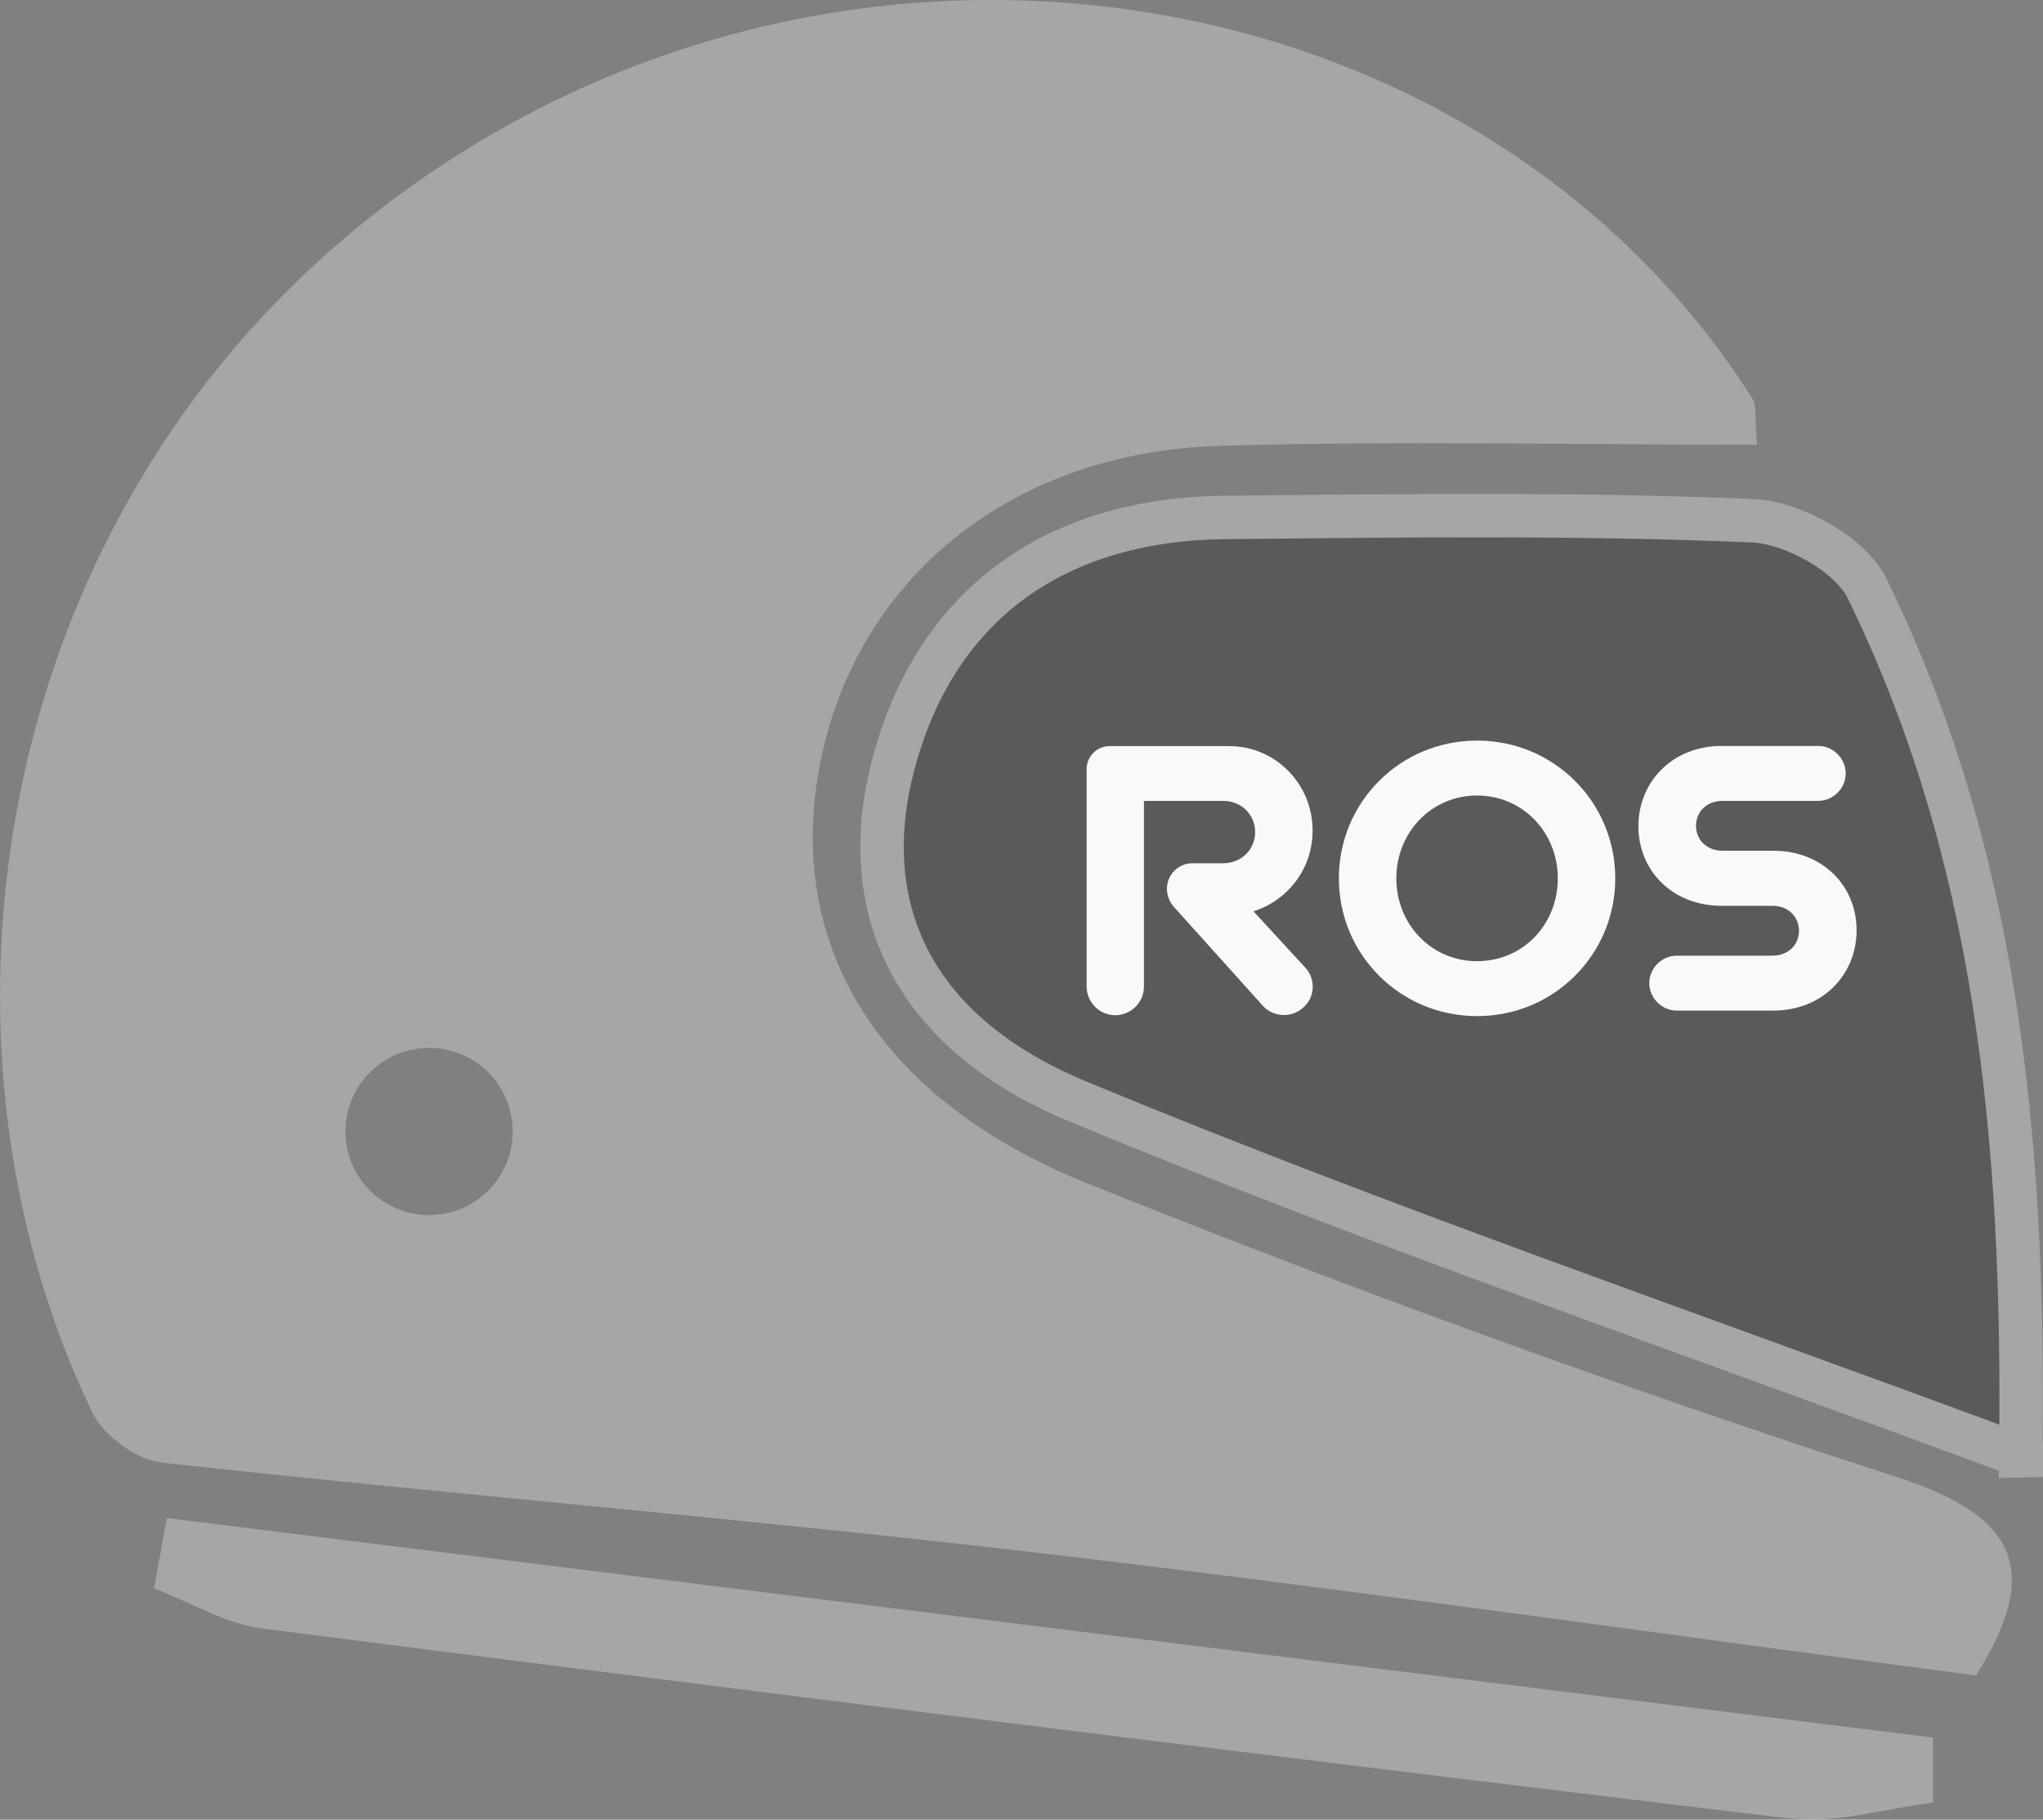 <?xml version="1.0" encoding="UTF-8"?>
<svg id="Capa_2" data-name="Capa 2" xmlns="http://www.w3.org/2000/svg" viewBox="0 0 136.89 121.92">
  <rect x="0" y="0" width="136.89" height="121.92" fill="#808080" stroke="none"/>
  <defs>
    <style>
      .cls-1 {
        opacity: .3;
      }

      .cls-2 {
        fill: #fff;
      }

      .cls-3 {
        fill: #f9f9f9;
      }

      .cls-4 {
        stroke: #fff;
        stroke-miterlimit: 10;
        stroke-width: 2.91px;
      }
    </style>
  </defs>
  <g id="Capa_1-2" data-name="Capa 1">
    <g>
      <g class="cls-1">
        <path class="cls-2" d="M127.12,98.97c-18.27-5.93-36.39-12.5-54.23-19.67-14.56-5.84-20.55-16.63-17.77-28.94,2.71-11.96,12.93-20.1,26.65-20.49,11.94-.35,23.9-.07,35.96-.07-.17-1.92-.02-2.61-.28-3.04C100.3-.4,61.75-8.18,32.24,9.42.05,28.6-6.8,67.79,6.21,94.68c.75,1.53,2.97,3.14,4.65,3.32,19.41,2.13,38.87,3.73,58.26,5.99,20.9,2.44,41.76,5.43,63.28,8.27,4.27-6.81,3.06-10.58-5.28-13.29ZM28.75,81.41c-3.1,0-5.6-2.5-5.6-5.6s2.5-5.6,5.6-5.6,5.6,2.5,5.6,5.6-2.5,5.6-5.6,5.6Z"/>
        <path class="cls-4" d="M135.41,97.54c-22.18-8.24-42.94-15.34-63.17-23.73-11.1-4.6-14.75-12.87-12.51-22.08,2.63-10.8,10.52-16.94,22.34-17.06,11.79-.12,23.59-.28,35.36.22,2.69.11,6.56,2.25,7.67,4.53,8.62,17.63,10.59,36.57,10.3,58.12Z"/>
        <path class="cls-2" d="M11.18,101.71c39.45,4.9,78.9,9.81,118.34,14.71,0,1.45,0,2.91,0,4.36-3.21.39-6.51,1.43-9.63,1.06-34.13-4.09-68.23-8.36-102.32-12.73-2.49-.32-4.84-1.77-7.25-2.69.29-1.57.57-3.14.86-4.71Z"/>
      </g>
      <g>
        <path class="cls-3" d="M78.61,60.71c-.25-.31-.42-.72-.42-1.17,0-.92.75-1.7,1.7-1.7h2.06c1.23,0,2.15-.92,2.15-2.09s-.92-2.09-2.15-2.09h-5.3v12.44c0,1.06-.87,1.92-1.92,1.92s-1.92-.86-1.92-1.92v-14.58c0-.84.7-1.53,1.53-1.53h8.03c3.07,0,5.58,2.51,5.58,5.66,0,2.57-1.67,4.68-3.96,5.41l3.46,3.76c.73.78.67,2.01-.14,2.7-.78.7-2.01.64-2.7-.14l-6-6.67Z"/>
        <path class="cls-3" d="M98.97,68.08c-5.16,0-9.26-4.13-9.26-9.23s4.1-9.23,9.26-9.23,9.26,4.13,9.26,9.23-4.1,9.23-9.26,9.23ZM104.38,58.85c0-3.07-2.34-5.55-5.41-5.55s-5.41,2.48-5.41,5.55,2.34,5.55,5.41,5.55,5.41-2.45,5.41-5.55Z"/>
        <path class="cls-3" d="M112.35,67.71c-1,0-1.84-.84-1.84-1.84s.84-1.84,1.84-1.84h6.41c1.09,0,1.78-.75,1.78-1.67s-.7-1.67-1.78-1.67h-3.4c-3.32,0-5.58-2.37-5.58-5.33s2.26-5.38,5.58-5.38h6.47c1,0,1.84.84,1.84,1.84s-.84,1.84-1.84,1.84h-6.41c-1.09,0-1.78.75-1.78,1.67s.7,1.67,1.78,1.67h3.4c3.32,0,5.58,2.37,5.58,5.33s-2.26,5.38-5.58,5.38h-6.47Z"/>
      </g>
    </g>
  </g>
</svg>